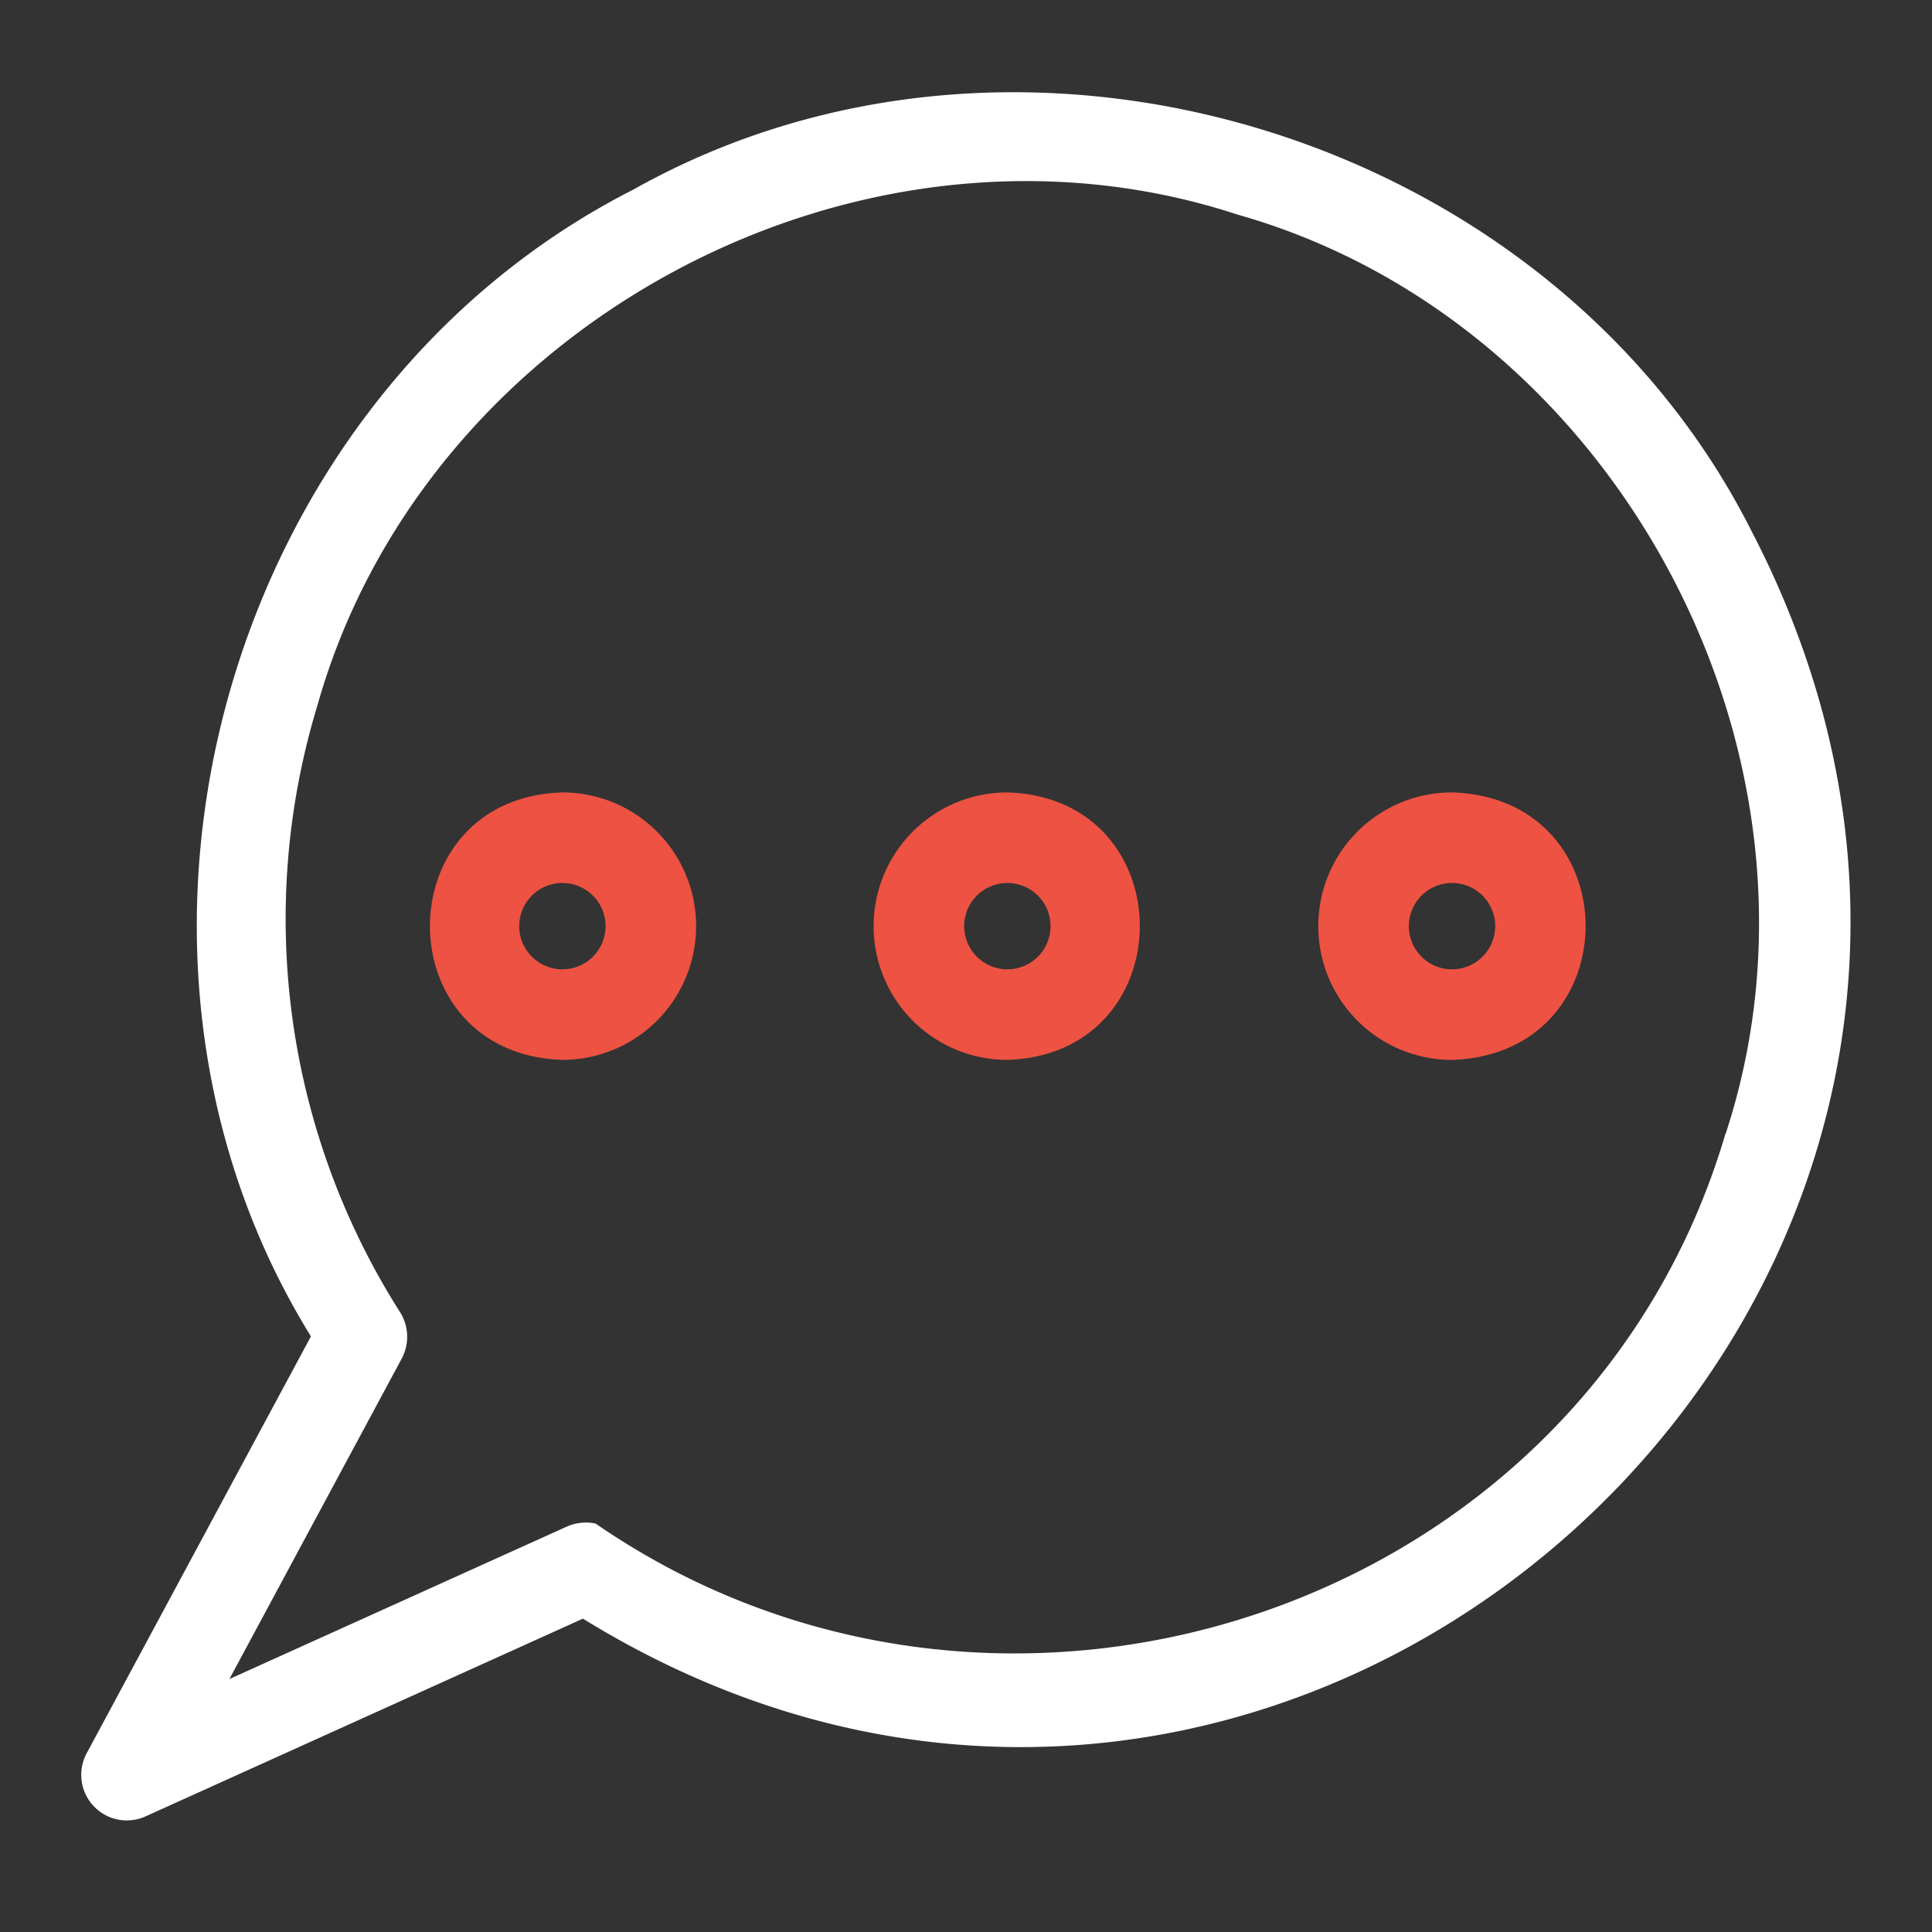 <svg xmlns="http://www.w3.org/2000/svg" viewBox="0 0 64 64"><rect x="0" y="0" width="64" height="64" fill="#333333" stroke="none"/><g id="Layer_55" data-name="Layer 55"><path d="M58,17.55C51.36,4.43,33.81-.92,21,6.27c-13.56,6.88-18.66,25.12-10.7,38L2.86,58.1A1.51,1.51,0,0,0,4.8,60.18l14.51-6.56C43,68.23,71,42.51,58,17.55Zm-.84,20c-4.67,15.86-24,22.18-37.43,12.92a1.56,1.56,0,0,0-.93.09L7.6,55.62,13.31,45h0a1.53,1.53,0,0,0-.05-1.52,24.29,24.29,0,0,1-2.74-20.13C14.09,10.71,28.49,3,41,7.11,53.57,10.67,61.25,25.08,57.17,37.54Z" id="id_101" style="fill: rgb(255, 255, 255);"></path><path d="M18.63,26.25c-5.85.18-5.85,8.67,0,8.86A4.43,4.43,0,0,0,18.63,26.25Zm0,5.86a1.43,1.43,0,0,1,0-2.86A1.43,1.43,0,0,1,18.63,32.11Z" id="id_102" style="fill: rgb(238, 82, 66);"></path><path d="M33.37,26.25a4.43,4.43,0,0,0,0,8.86C39.22,34.92,39.22,26.43,33.37,26.25Zm0,5.86a1.43,1.43,0,0,1,0-2.86A1.43,1.43,0,0,1,33.37,32.11Z" id="id_103" style="fill: rgb(238, 82, 66);"></path><path d="M48.1,26.25a4.43,4.43,0,0,0,0,8.86C54,34.92,54,26.43,48.1,26.25Zm0,5.86a1.43,1.43,0,0,1,0-2.86A1.43,1.43,0,0,1,48.1,32.11Z" id="id_104" style="fill: rgb(238, 82, 66);"></path></g></svg>